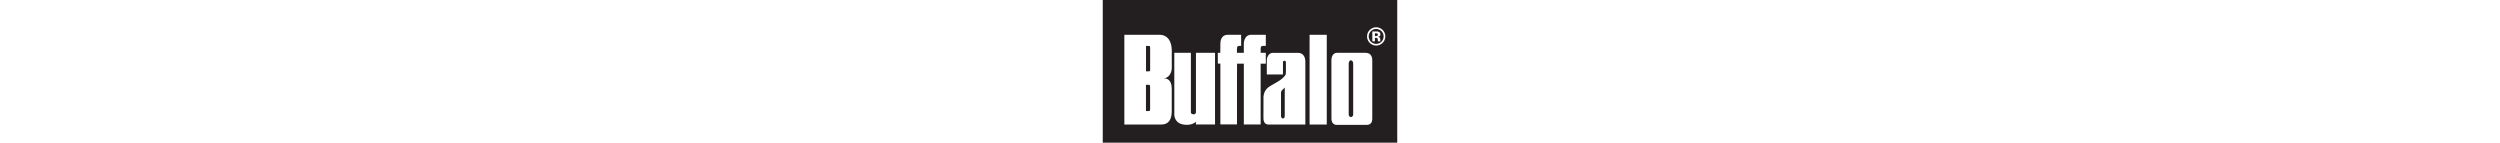<svg xmlns="http://www.w3.org/2000/svg" height="14px"
     viewBox="0 0 245.36 118.85">
            <rect fill="#231f20"
                  width="245.36"
                  height="118.85"></rect>
            <path fill="#FFFFFF"
                  d="M227.81,22.74a7.6,7.6,0,1,0,7.6,7.59,7.59,7.59,0,0,0-7.6-7.59m0,13.81a6.2,6.2,0,1,1,6.19-6.2,6.2,6.2,0,0,1-6.19,6.2"></path>
            <path fill="#FFFFFF"
                  d="M231.21,34a2.09,2.09,0,0,1,0-.25V33a2.23,2.23,0,0,0-.73-1.84,2.78,2.78,0,0,0-1.17-.48,2.64,2.64,0,0,0,1.42-.55,1.77,1.77,0,0,0,.58-1.5,2.11,2.11,0,0,0-1.09-2,4,4,0,0,0-1.63-.41c-.12,0-.68,0-1.7,0h-2.3v8.24h2.17V31.56h.45l.48,0a2.16,2.16,0,0,1,.73.12,1,1,0,0,1,.6.61,3.53,3.53,0,0,1,.14,1,5.59,5.59,0,0,0,.13,1.14h2.06l-.07-.23a1.05,1.05,0,0,1-.06-.24m-2.45-4.23a2,2,0,0,1-1.18.3h-.83V27.69h.51a3.8,3.8,0,0,1,1.27.17.94.94,0,0,1,.66.94,1.12,1.12,0,0,1-.43,1"></path>
            <path fill="#FFFFFF"
                  d="M59.62,44H73.43l0,49.4c0,1.32,1,1.81,2.22,1.81a1.77,1.77,0,0,0,2-1.81V44h15.9c0,7.2,0,13.92,0,24.83v34.89H77.64v-2.22c-3.46,3-9.4,3.06-13.4,1.39a8.38,8.38,0,0,1-4.62-7.19V44Z"></path>
            <path fill="#FFFFFF"
                  d="M117.53,44c-2.25,0-3.83,0-5.71,0V40.34c0-2.63,2.14-2.08,3.48-2.08V29H103.91C99.78,29,98,32.45,98,36.46S97.86,44,98,44H95.88l0,9H98l0,50.65h13.84V66.26l.05-13.2h5.66l0,50.65h14V53.06h4.3V44c-1.86,0-3.36,0-4.29,0V40.34c0-2.75,2.43-2.08,4.29-2.08V29H123.22c-3.45,0-5.69,3.5-5.69,7.51s0,7.53,0,7.53"></path>
            <path fill="#FFFFFF"
                  d="M186.64,29l0,74.76H172.33l0-74.76Z"></path>
            <path fill="#FFFFFF"
                  d="M50.88,65.25c6.62,0,6.61,7.2,6.6,8.9,0,6,0,15.18,0,18.35,0,6.51-2.11,11.27-8.94,11.27H18V29H47.43C54,29,57.5,34.39,57.5,42c0,0,0,12.67,0,14.47,0,4.57-2.81,8.73-6.7,8.73M36,92.5c2.86,0,3.42.37,3.45-1.54V72c0-1.5-.59-1.33-3.45-1.33V92.5Zm3.48-34.25,0-18.74c0-1.44-.48-1.25-3.44-1.25V59.43c2.13,0,3.51.38,3.48-1.18"></path>
            <path fill="#FFFFFF"
                  d="M133.88,82c0-3.6,1.05-7.27,4.88-9.8,5.18-3.35,10.71-5.49,13.47-9.77.54-.7.35-7.14.36-10.6a1.22,1.22,0,1,0-2.44,0c0,3.61,0,6.37,0,10.24H136.68c0,.07,0-6.92,0-11.55,0-3.81,2.38-6.48,4.93-6.49,8.52,0,13.07,0,20.92,0,5.08,0,6.26,4.42,6.26,7.26v52.44H138c-2.53,0-4.08-1.8-4.08-5-.07,0,0-8,0-16.76m14.6,14.38c0,3.12,3.11,3.12,3.11.16,0-2.09,0-9.57,0-10.47l0-6.87c0-1.21,0-4.88,0-6.35-.72,1.39-3.11,2.09-3.11,4.79Z"></path>
            <path fill="#FFFFFF"
                  d="M190.51,50.29c0-3.09,1.39-6.27,4.63-6.27h23.77c3.29,0,5.63,1.78,5.64,6.26V98.75c0,3.82-1.68,5.31-5.13,5.31H195c-3,0-4.43-2.21-4.46-5.32Zm14.4,42.48v2.5c0,3,3.73,3,3.74,0V53.06c0-3.73-3.73-3.73-3.73,0Z"></path>
</svg>